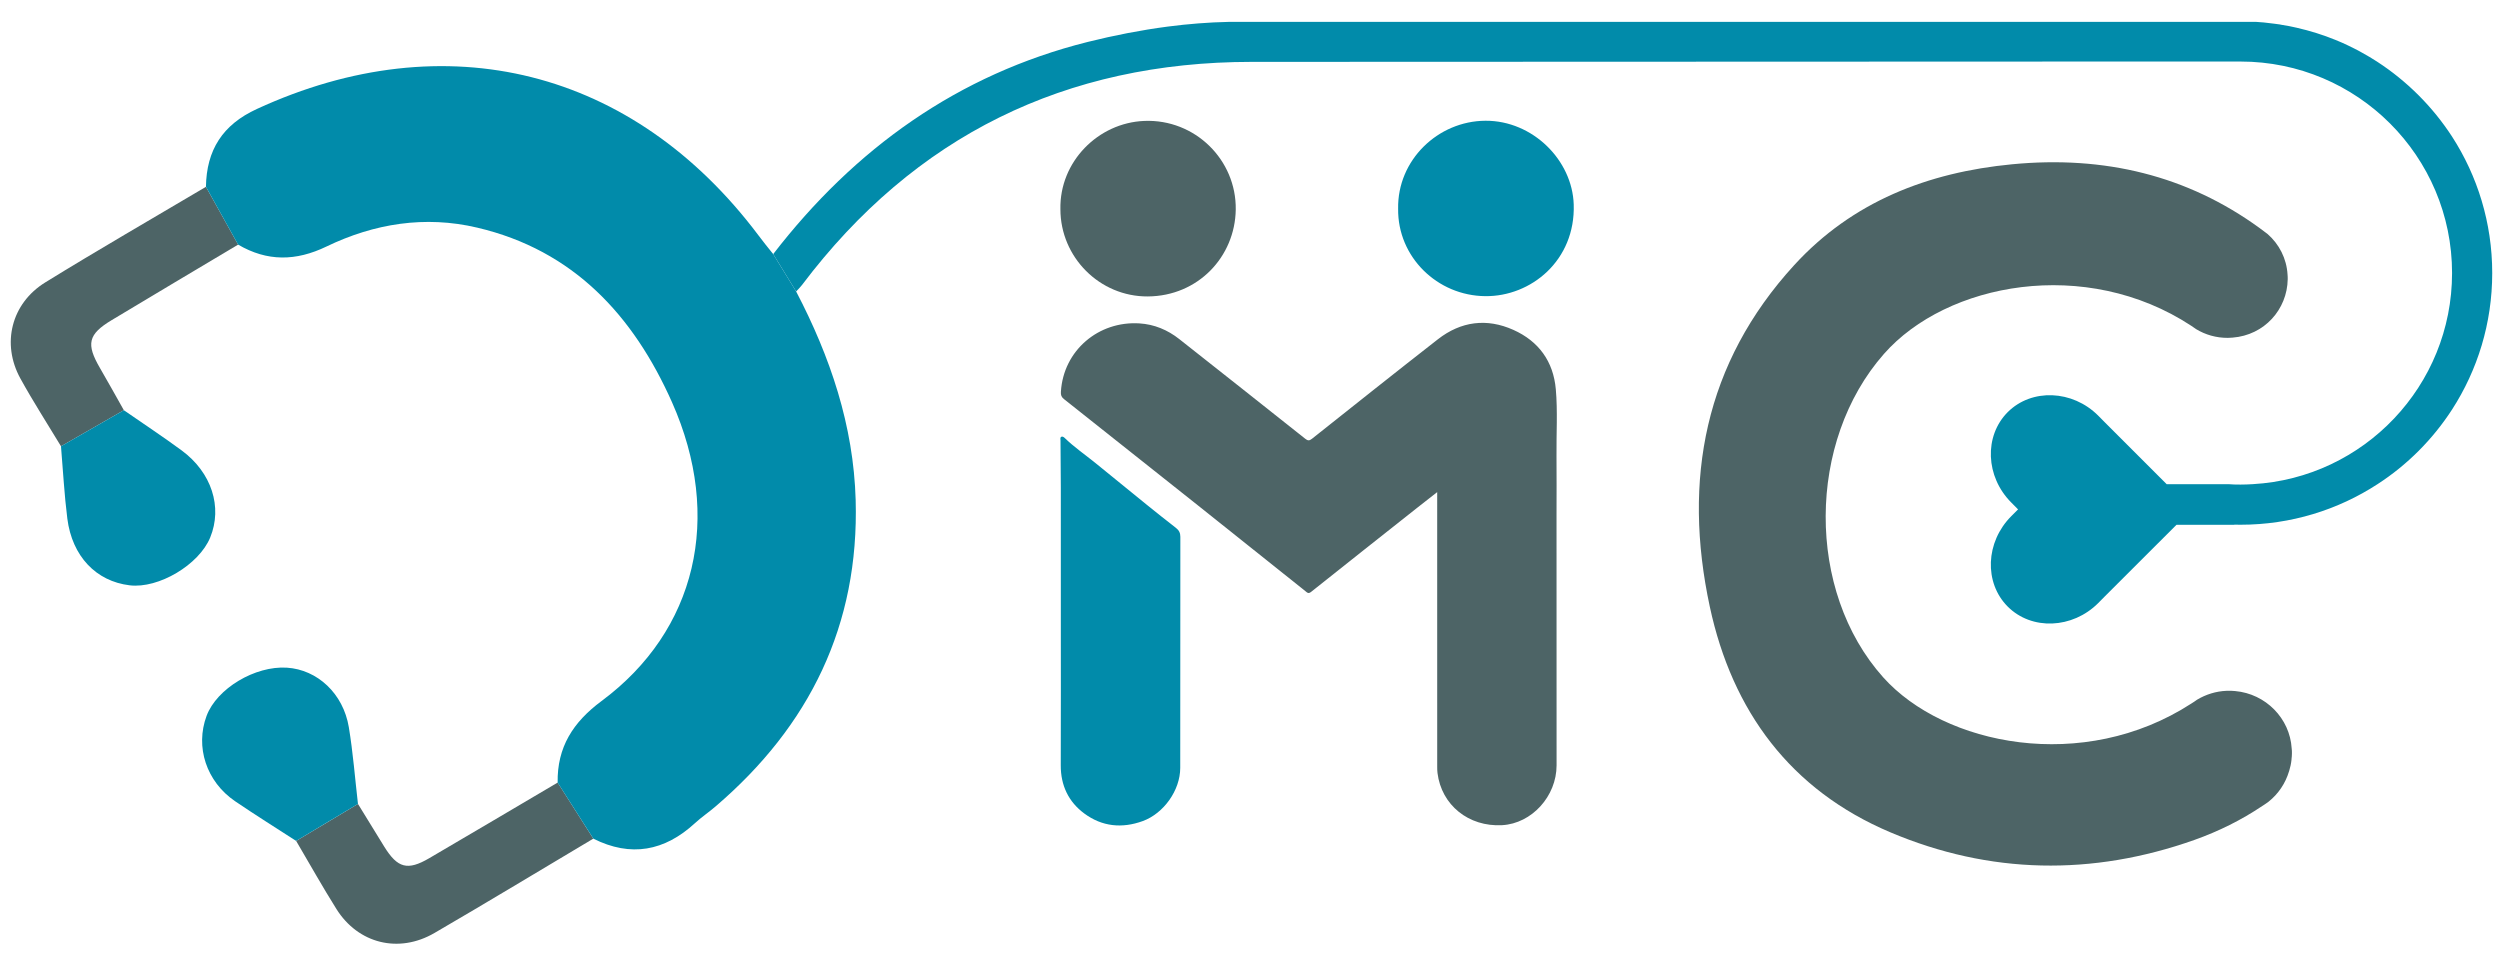    <svg xmlns="http://www.w3.org/2000/svg" xmlns:xlink="http://www.w3.org/1999/xlink" version="1.1" id="mySvg" x="0px"
      y="0px" width="303.167px" height="115.667px" viewBox="0 0 303.167 115.667"
      enable-background="new 0 0 303.167 115.667" xml:space="preserve">
      <g>
        <g class="firstPath">
          <path fill="#4D6466"
            d="M277.935,91.352c0,0.24-0.02,0.48-0.05,0.72v0.05c-0.05,0.48-0.15,0.94-0.29,1.39    c0,0.01-0.01,0.02-0.01,0.02c-0.44,1.47-1.31,2.76-2.5,3.7c-0.02,0.01-0.04,0.02-0.05,0.04c-0.15,0.1-0.3,0.2-0.45,0.31    c-0.08,0.06-0.16,0.11-0.25,0.16c-2.51,1.69-5.28,3.07-8.24,4.12c-12.38,4.38-24.8,4.18-36.88-0.94    c-12.09-5.12-19.15-14.69-21.87-27.34c-3.31-15.4-0.64-29.55,10.25-41.45c7.04-7.68,16.19-11.23,26.4-12.21    c11.21-1.08,21.28,1.37,30.03,7.74c0.32,0.23,0.64,0.47,0.95,0.71c1.41,1.23,2.32,2.98,2.43,4.94c0.02,0.18,0.02,0.36,0.02,0.54    c-0.06,3.68-2.83,6.79-6.69,7.09c-0.18,0.02-0.38,0.03-0.57,0.03c-1.41,0.01-2.73-0.38-3.85-1.06c-0.19-0.14-0.39-0.27-0.58-0.4    c-12.81-8.42-29.67-5.23-37.27,3.4c-9.35,10.61-9.47,28.75-0.1,39.22c7.39,8.26,24.26,11.69,37.38,3.18    c0.24-0.15,0.47-0.3,0.7-0.47c1.06-0.63,2.28-1.02,3.57-1.07c0.35-0.01,0.7-0.01,1.03,0.03c3.72,0.33,6.64,3.32,6.86,6.95    C277.935,90.952,277.935,91.152,277.935,91.352z" />
          <path fill="#4D6466"
            d="M24.974,22.654c1.301,2.337,2.602,4.674,3.903,7.01c-5.108,3.047-10.223,6.083-15.321,9.149    c-2.886,1.735-3.138,2.894-1.418,5.844c0.981,1.683,1.921,3.391,2.88,5.088c-2.54,1.457-5.081,2.915-7.621,4.373    c-1.649-2.737-3.388-5.426-4.927-8.224c-2.316-4.208-1.108-9.104,3.029-11.654C11.927,30.276,18.475,26.506,24.974,22.654z" />
          <path fill="#4D6466"
            d="M67.626,94.9c1.441,2.266,2.881,4.533,4.323,6.799c-6.419,3.82-12.811,7.689-19.269,11.445    c-4.332,2.519-9.247,1.288-11.882-2.909c-1.7-2.707-3.261-5.501-4.885-8.257c2.499-1.496,4.998-2.992,7.497-4.487    c1.062,1.728,2.118,3.46,3.188,5.183c1.618,2.606,2.824,2.934,5.452,1.398C57.251,101.03,62.435,97.958,67.626,94.9z" />
          <path fill="#4D6466"
            d="M174.284,59.677c-0.86,0.674-1.627,1.268-2.388,1.87c-4.306,3.407-8.615,6.81-12.908,10.233    c-0.347,0.276-0.493,0.061-0.709-0.112c-4.35-3.473-8.698-6.949-13.054-10.415c-5.396-4.294-10.796-8.581-16.204-12.859    c-0.312-0.247-0.393-0.484-0.37-0.876c0.302-5.03,4.574-8.616,9.532-8.301c1.795,0.114,3.409,0.787,4.821,1.901    c5.096,4.019,10.188,8.045,15.27,12.082c0.314,0.25,0.497,0.268,0.818,0.013c5.083-4.035,10.159-8.079,15.276-12.07    c2.799-2.183,5.93-2.587,9.16-1.137c3.062,1.374,4.844,3.818,5.14,7.198c0.235,2.688,0.056,5.391,0.084,8.087    c0.024,2.366,0.002,4.733,0.003,7.099c0.001,10.139-0.001,20.279,0.006,30.418c0.003,3.744-3.007,7.062-6.607,7.258    c-4.06,0.22-7.354-2.439-7.834-6.33c-0.03-0.242-0.035-0.489-0.035-0.734c-0.002-10.344-0.002-20.687-0.002-31.031    C174.284,61.257,174.284,60.544,174.284,59.677z" />
          <path fill="#4D6466"
            d="M128.592,25.366c-0.115-5.76,4.578-10.472,10.161-10.702c6.173-0.255,11.195,4.738,11.102,10.759    c-0.088,5.707-4.565,10.486-10.665,10.525C133.355,35.984,128.591,31.193,128.592,25.366z" />
        </g>
        <g class="secondPath">
          <path fill="#018BAA"
            d="M86.774,97.793c-0.81,0.7-1.71,1.3-2.5,2.03c-3.69,3.39-7.77,4.16-12.32,1.88    c-1.45-2.27-2.89-4.54-4.33-6.8c-0.07-4.29,1.86-7.32,5.32-9.89c11.5-8.53,14.75-22.28,8.55-36.23    c-4.68-10.52-11.95-18.44-23.63-21.18c-6.32-1.49-12.48-0.5-18.27,2.29c-3.71,1.79-7.19,1.84-10.72-0.23    c-1.3-2.34-2.6-4.67-3.9-7.01c0.07-4.45,2.01-7.53,6.18-9.44c22.88-10.54,45.65-4.84,60.8,15.3c0.58,0.78,1.19,1.53,1.81,2.3    c0.93,1.51,1.86,3.02,2.78,4.53c4.14,7.93,6.96,16.25,7.22,25.29C104.194,75.793,98.184,88.033,86.774,97.793z" />
          <path fill="#018BAA"
            d="M7.396,54.117c2.54-1.458,5.081-2.915,7.621-4.373c2.338,1.62,4.714,3.187,7.004,4.871    c3.65,2.684,4.986,6.877,3.468,10.569c-1.359,3.305-6.258,6.215-9.758,5.796c-4.074-0.488-6.983-3.513-7.566-8.092    C7.795,59.979,7.645,57.042,7.396,54.117z" />
          <path fill="#018BAA"
            d="M43.409,97.49c-2.499,1.496-4.998,2.991-7.497,4.487c-2.471-1.602-4.972-3.16-7.405-4.816    c-3.486-2.373-4.857-6.587-3.455-10.35c1.232-3.308,5.875-6.093,9.741-5.844c3.695,0.238,6.831,3.135,7.508,7.216    C42.812,91.262,43.05,94.386,43.409,97.49z" />
          <path fill="#018BAA"
            d="M128.644,74.476c0-5.128,0.004-10.256-0.002-15.385c-0.002-1.894-0.029-3.787-0.038-5.681    c-0.001-0.152-0.067-0.359,0.101-0.444c0.12-0.06,0.279,0.022,0.385,0.124c1.162,1.13,2.498,2.045,3.753,3.061    c2.065,1.673,4.119,3.359,6.186,5.03c1.183,0.957,2.374,1.904,3.575,2.837c0.368,0.286,0.534,0.603,0.533,1.085    c-0.013,9.339-0.005,18.678-0.014,28.017c-0.003,2.724-2.011,5.527-4.552,6.451c-2.522,0.917-4.932,0.667-7.076-0.916    c-1.922-1.419-2.87-3.409-2.86-5.85c0.023-6.11,0.008-12.22,0.008-18.331C128.641,74.476,128.643,74.476,128.644,74.476z" />
          <path fill="#018BAA"
            d="M180.113,35.914c-5.823-0.054-10.636-4.754-10.566-10.588c-0.113-5.909,4.829-10.657,10.598-10.684    c5.726-0.022,10.523,4.781,10.695,10.153C191.061,31.589,185.651,35.973,180.113,35.914z" />
          <path fill="#018BAA"
            d="M302.224,33.113c0,6.1-1.79,11.78-4.87,16.55c-2.34,3.61-5.42,6.71-9.04,9.05    c-4.78,3.11-10.49,4.92-16.61,4.92c-0.25,0-0.51,0-0.76-0.01v0.02h-7.01l-8.67,8.66l-0.82,0.83c-3.13,3.13-8.07,3.33-10.97,0.43    c-2.9-2.9-2.7-7.84,0.43-10.97l0.82-0.82l-0.82-0.83c-3.13-3.13-3.33-8.06-0.43-10.97c2.9-2.89,7.84-2.7,10.97,0.43l0.82,0.83    l7.48,7.48h7.47c0.24,0.01,0.49,0.03,0.73,0.04c0.25,0,0.51,0.01,0.76,0.01c0.5,0,0.99-0.02,1.48-0.05    c13.48-0.76,24.17-11.94,24.17-25.6c0-14.16-11.49-25.65-25.65-25.65h-16.55c-0.03,0-0.03,0-0.03,0    c-34.45,0.01-68.89,0.02-103.34,0.04c-22.56,0.01-40.86,8.94-54.53,27.06c-0.21,0.28-0.47,0.52-0.71,0.78    c-0.92-1.51-1.85-3.02-2.78-4.53c9.87-12.79,22.41-21.79,38.15-25.73c3.17-0.79,6.42-1.43,9.7-1.86c2.47-0.32,4.95-0.52,7.41-0.57    h124.57c0.31,0.02,0.62,0.04,0.92,0.07c0.43,0.04,0.85,0.09,1.27,0.15c0.23,0.03,0.45,0.06,0.67,0.09    c0.08,0.01,0.17,0.03,0.25,0.05c0.61,0.09,1.21,0.21,1.81,0.35c1.62,0.37,3.19,0.86,4.71,1.48c0.25,0.1,0.51,0.21,0.76,0.32    c0.5,0.22,0.99,0.46,1.49,0.71c0.32,0.16,0.63,0.32,0.94,0.5c0.31,0.17,0.62,0.35,0.93,0.53c0.3,0.18,0.6,0.37,0.9,0.56    c3.64,2.36,6.75,5.47,9.11,9.1C300.434,21.333,302.224,27.023,302.224,33.113z" />
        </g>
      </g>
    </svg>